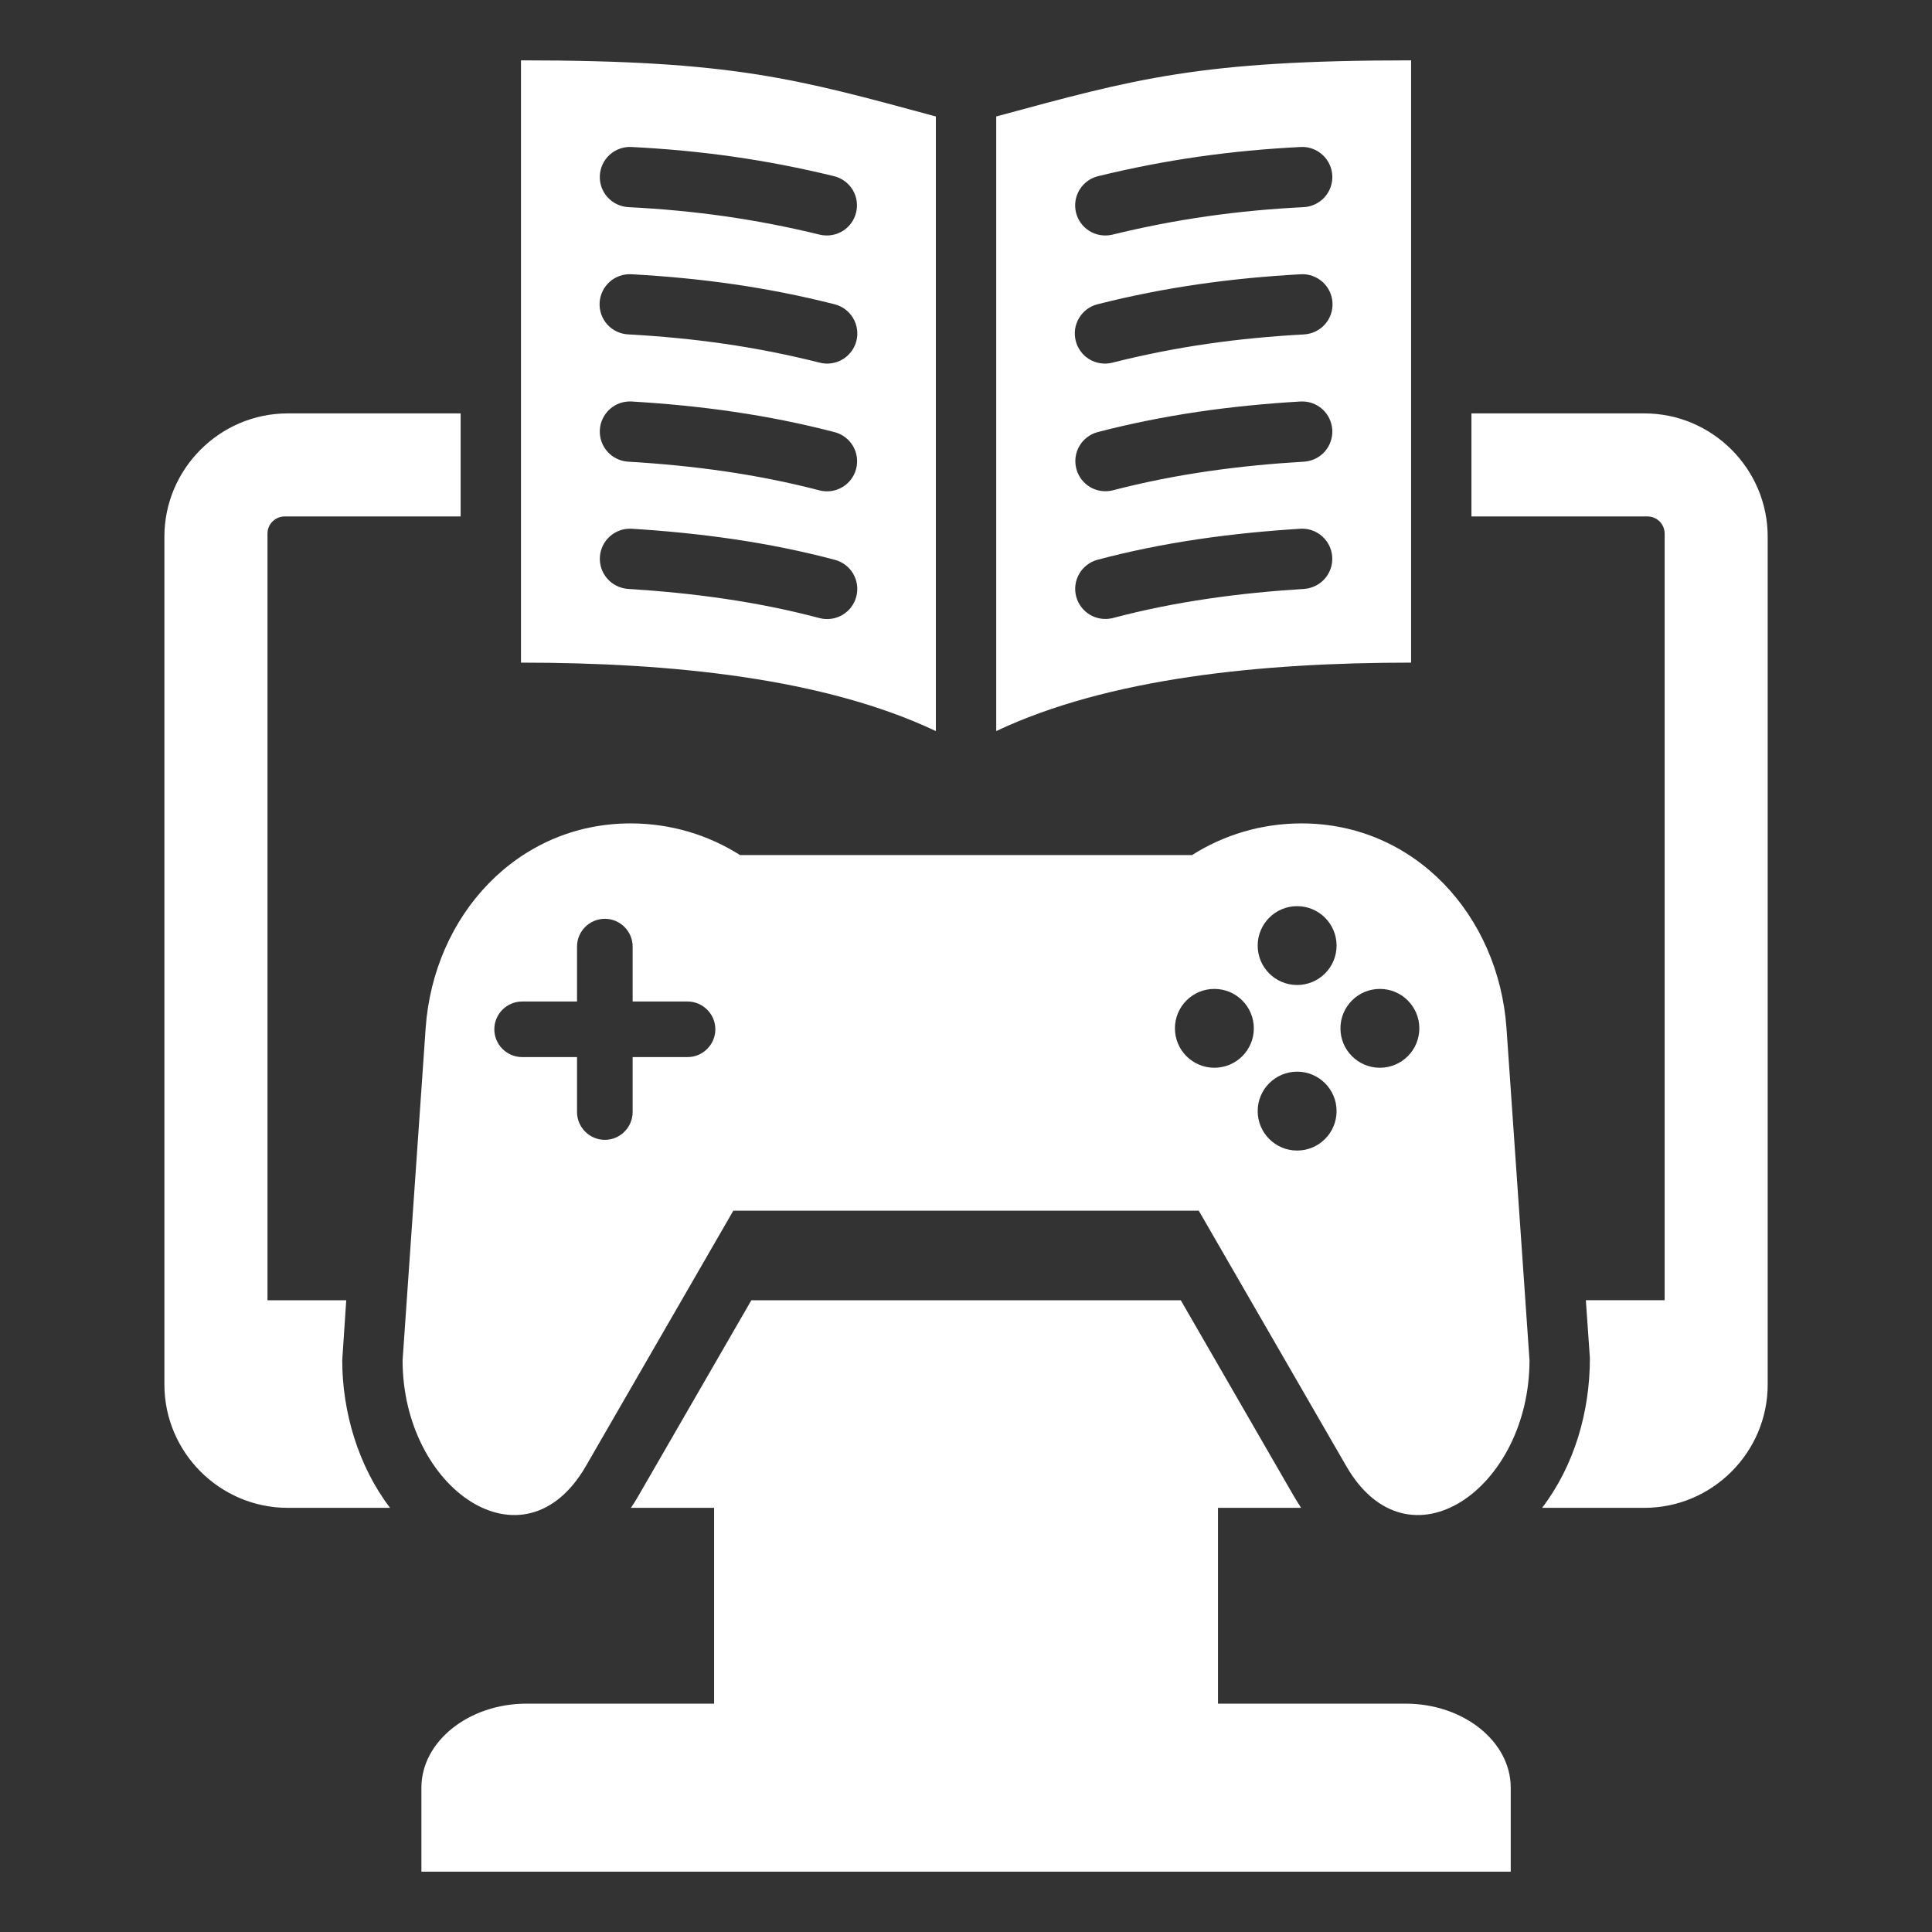 <svg width="42" height="42" viewBox="0 0 42 42" fill="none" xmlns="http://www.w3.org/2000/svg">
<rect x="0" y="0" width="42" height="42" fill="#333333" stroke="none"/>
<path fill-rule="evenodd" clip-rule="evenodd" d="M33.524 32.779H35.749C37.223 32.779 38.428 31.573 38.428 30.1V11.666C38.428 10.193 37.223 8.987 35.749 8.987H31.988V11.227H35.816C35.915 11.228 36.009 11.267 36.079 11.336C36.148 11.406 36.187 11.501 36.188 11.599V28.265H34.475L34.563 29.525C34.563 30.682 34.23 31.852 33.524 32.779ZM9.161 40.688V38.862C9.161 37.858 10.189 37.036 11.446 37.036H15.524V32.779H13.716C13.772 32.697 13.824 32.613 13.873 32.528L16.334 28.266H25.669L28.129 32.528C28.179 32.613 28.231 32.697 28.286 32.779H26.478V37.036H30.557C31.814 37.036 32.842 37.858 32.842 38.862V40.688H9.161ZM20.345 2.532C17.304 1.708 15.926 1.312 11.326 1.312V14.405C14.595 14.405 17.909 14.741 20.345 15.893V2.532H20.345ZM18.146 9.395C18.313 9.439 18.456 9.548 18.544 9.697C18.631 9.846 18.655 10.024 18.612 10.191C18.569 10.359 18.461 10.502 18.312 10.59C18.163 10.678 17.986 10.704 17.818 10.661C16.442 10.303 15.068 10.12 13.65 10.036C13.478 10.024 13.317 9.945 13.203 9.816C13.088 9.686 13.03 9.516 13.04 9.344C13.05 9.171 13.128 9.01 13.257 8.894C13.386 8.779 13.555 8.719 13.727 8.728C15.236 8.818 16.682 9.014 18.146 9.395ZM18.141 6.614C18.225 6.634 18.303 6.672 18.372 6.723C18.441 6.774 18.5 6.838 18.544 6.912C18.588 6.986 18.618 7.068 18.63 7.153C18.643 7.238 18.639 7.325 18.618 7.408C18.597 7.492 18.56 7.57 18.509 7.639C18.457 7.708 18.393 7.767 18.319 7.811C18.245 7.855 18.164 7.885 18.079 7.897C17.994 7.91 17.907 7.906 17.823 7.885C16.433 7.533 15.083 7.348 13.653 7.269C13.48 7.26 13.317 7.182 13.201 7.053C13.085 6.923 13.026 6.753 13.035 6.58C13.045 6.407 13.123 6.244 13.252 6.128C13.381 6.012 13.551 5.953 13.725 5.962C15.239 6.045 16.67 6.241 18.141 6.614ZM18.136 3.831C18.303 3.873 18.447 3.98 18.536 4.127C18.625 4.275 18.652 4.452 18.611 4.619C18.571 4.787 18.466 4.931 18.319 5.022C18.173 5.112 17.996 5.141 17.828 5.103C16.43 4.761 15.094 4.575 13.658 4.503C13.486 4.493 13.324 4.416 13.208 4.288C13.092 4.16 13.031 3.991 13.04 3.818C13.048 3.646 13.124 3.483 13.251 3.367C13.379 3.25 13.547 3.188 13.72 3.195C15.243 3.272 16.652 3.469 18.136 3.831ZM18.149 12.17C18.232 12.192 18.31 12.23 18.378 12.282C18.447 12.334 18.504 12.399 18.548 12.473C18.591 12.548 18.619 12.63 18.631 12.715C18.642 12.8 18.637 12.887 18.615 12.97C18.593 13.053 18.555 13.131 18.503 13.2C18.451 13.268 18.386 13.325 18.312 13.369C18.238 13.412 18.156 13.44 18.071 13.452C17.985 13.464 17.899 13.458 17.816 13.437C16.45 13.074 15.056 12.89 13.648 12.802C13.476 12.789 13.315 12.709 13.202 12.579C13.088 12.449 13.03 12.28 13.041 12.107C13.052 11.935 13.13 11.774 13.259 11.659C13.389 11.544 13.558 11.485 13.73 11.494C15.229 11.588 16.695 11.784 18.149 12.17ZM24.184 10.661C24.018 10.701 23.842 10.675 23.694 10.586C23.547 10.498 23.441 10.355 23.398 10.189C23.355 10.023 23.378 9.847 23.464 9.698C23.55 9.549 23.691 9.441 23.856 9.395C25.321 9.014 26.767 8.817 28.275 8.728C28.448 8.719 28.617 8.779 28.746 8.894C28.875 9.01 28.952 9.171 28.963 9.344C28.973 9.516 28.914 9.686 28.8 9.816C28.686 9.945 28.525 10.024 28.352 10.036C26.935 10.12 25.561 10.303 24.184 10.661ZM24.179 7.885C24.096 7.906 24.009 7.91 23.924 7.897C23.839 7.885 23.757 7.856 23.683 7.811C23.61 7.767 23.545 7.709 23.494 7.639C23.443 7.57 23.405 7.492 23.385 7.408C23.364 7.325 23.36 7.238 23.372 7.153C23.385 7.068 23.414 6.986 23.459 6.912C23.503 6.838 23.561 6.774 23.63 6.723C23.699 6.672 23.778 6.634 23.861 6.614C25.333 6.241 26.764 6.046 28.278 5.962C28.364 5.957 28.45 5.97 28.531 5.998C28.612 6.027 28.686 6.071 28.75 6.128C28.814 6.186 28.867 6.255 28.904 6.333C28.941 6.41 28.963 6.494 28.967 6.58C28.972 6.666 28.96 6.752 28.931 6.833C28.903 6.914 28.859 6.989 28.801 7.053C28.744 7.117 28.674 7.169 28.597 7.206C28.52 7.243 28.435 7.265 28.349 7.27C26.919 7.348 25.569 7.533 24.179 7.885ZM24.174 5.103C24.006 5.141 23.83 5.112 23.683 5.022C23.537 4.931 23.431 4.787 23.391 4.619C23.351 4.452 23.378 4.275 23.467 4.127C23.556 3.98 23.7 3.873 23.866 3.831C25.35 3.469 26.759 3.272 28.283 3.195C28.456 3.188 28.624 3.25 28.751 3.367C28.879 3.483 28.955 3.646 28.963 3.818C28.971 3.991 28.911 4.16 28.795 4.288C28.679 4.416 28.517 4.493 28.344 4.503C26.908 4.575 25.573 4.761 24.174 5.103ZM24.187 13.437C24.02 13.478 23.843 13.452 23.695 13.365C23.547 13.277 23.439 13.134 23.395 12.968C23.351 12.801 23.375 12.624 23.461 12.475C23.547 12.326 23.688 12.216 23.854 12.17C25.307 11.784 26.773 11.588 28.273 11.494C28.445 11.485 28.614 11.544 28.743 11.659C28.872 11.774 28.951 11.935 28.961 12.107C28.972 12.28 28.915 12.449 28.801 12.579C28.687 12.709 28.527 12.789 28.355 12.802C26.946 12.89 25.553 13.074 24.187 13.437ZM30.676 1.312C26.077 1.312 24.699 1.708 21.657 2.532V15.893C24.093 14.741 27.408 14.405 30.676 14.405V1.312ZM16.089 18.589H25.913C26.602 18.152 27.419 17.9 28.294 17.9C30.755 17.9 32.579 19.9 32.75 22.355L33.25 29.571C33.25 32.368 30.614 34.206 29.266 31.871L26.06 26.319H15.942L12.737 31.871C11.389 34.206 8.752 32.368 8.752 29.571L9.253 22.355C9.423 19.9 11.248 17.9 13.708 17.9C14.584 17.9 15.401 18.152 16.089 18.589ZM29.056 20.556C29.056 20.083 28.672 19.699 28.198 19.699C27.725 19.699 27.341 20.083 27.341 20.556C27.341 21.03 27.725 21.413 28.198 21.413C28.672 21.413 29.056 21.03 29.056 20.556ZM29.056 24.154C29.056 23.681 28.672 23.297 28.198 23.297C27.725 23.297 27.341 23.681 27.341 24.154C27.341 24.628 27.725 25.012 28.198 25.012C28.672 25.012 29.056 24.628 29.056 24.154ZM26.399 21.498C25.926 21.498 25.542 21.882 25.542 22.355C25.542 22.829 25.926 23.212 26.399 23.212C26.873 23.212 27.257 22.829 27.257 22.355C27.257 21.882 26.873 21.498 26.399 21.498ZM29.997 21.498C29.524 21.498 29.14 21.882 29.14 22.355C29.14 22.829 29.524 23.212 29.997 23.212C30.471 23.212 30.855 22.829 30.855 22.355C30.855 21.882 30.471 21.498 29.997 21.498ZM15.551 22.376C15.551 22.044 15.279 21.772 14.947 21.772H13.753V20.578C13.753 20.245 13.481 19.974 13.149 19.974C12.816 19.974 12.544 20.245 12.544 20.578V21.772H11.35C11.018 21.772 10.746 22.044 10.746 22.376C10.746 22.708 11.018 22.98 11.35 22.98H12.544V24.175C12.544 24.507 12.816 24.779 13.149 24.779C13.481 24.779 13.753 24.507 13.753 24.175V22.98H14.947C15.279 22.98 15.551 22.708 15.551 22.376ZM3.574 30.1C3.574 31.573 4.78 32.779 6.254 32.779H8.479C7.789 31.874 7.44 30.694 7.44 29.571L7.527 28.266H5.815V11.599C5.815 11.501 5.854 11.406 5.924 11.337C5.994 11.267 6.088 11.228 6.186 11.227H10.014V8.987H6.254C4.78 8.987 3.574 10.193 3.574 11.666V30.1Z" fill="white"/>
</svg>
